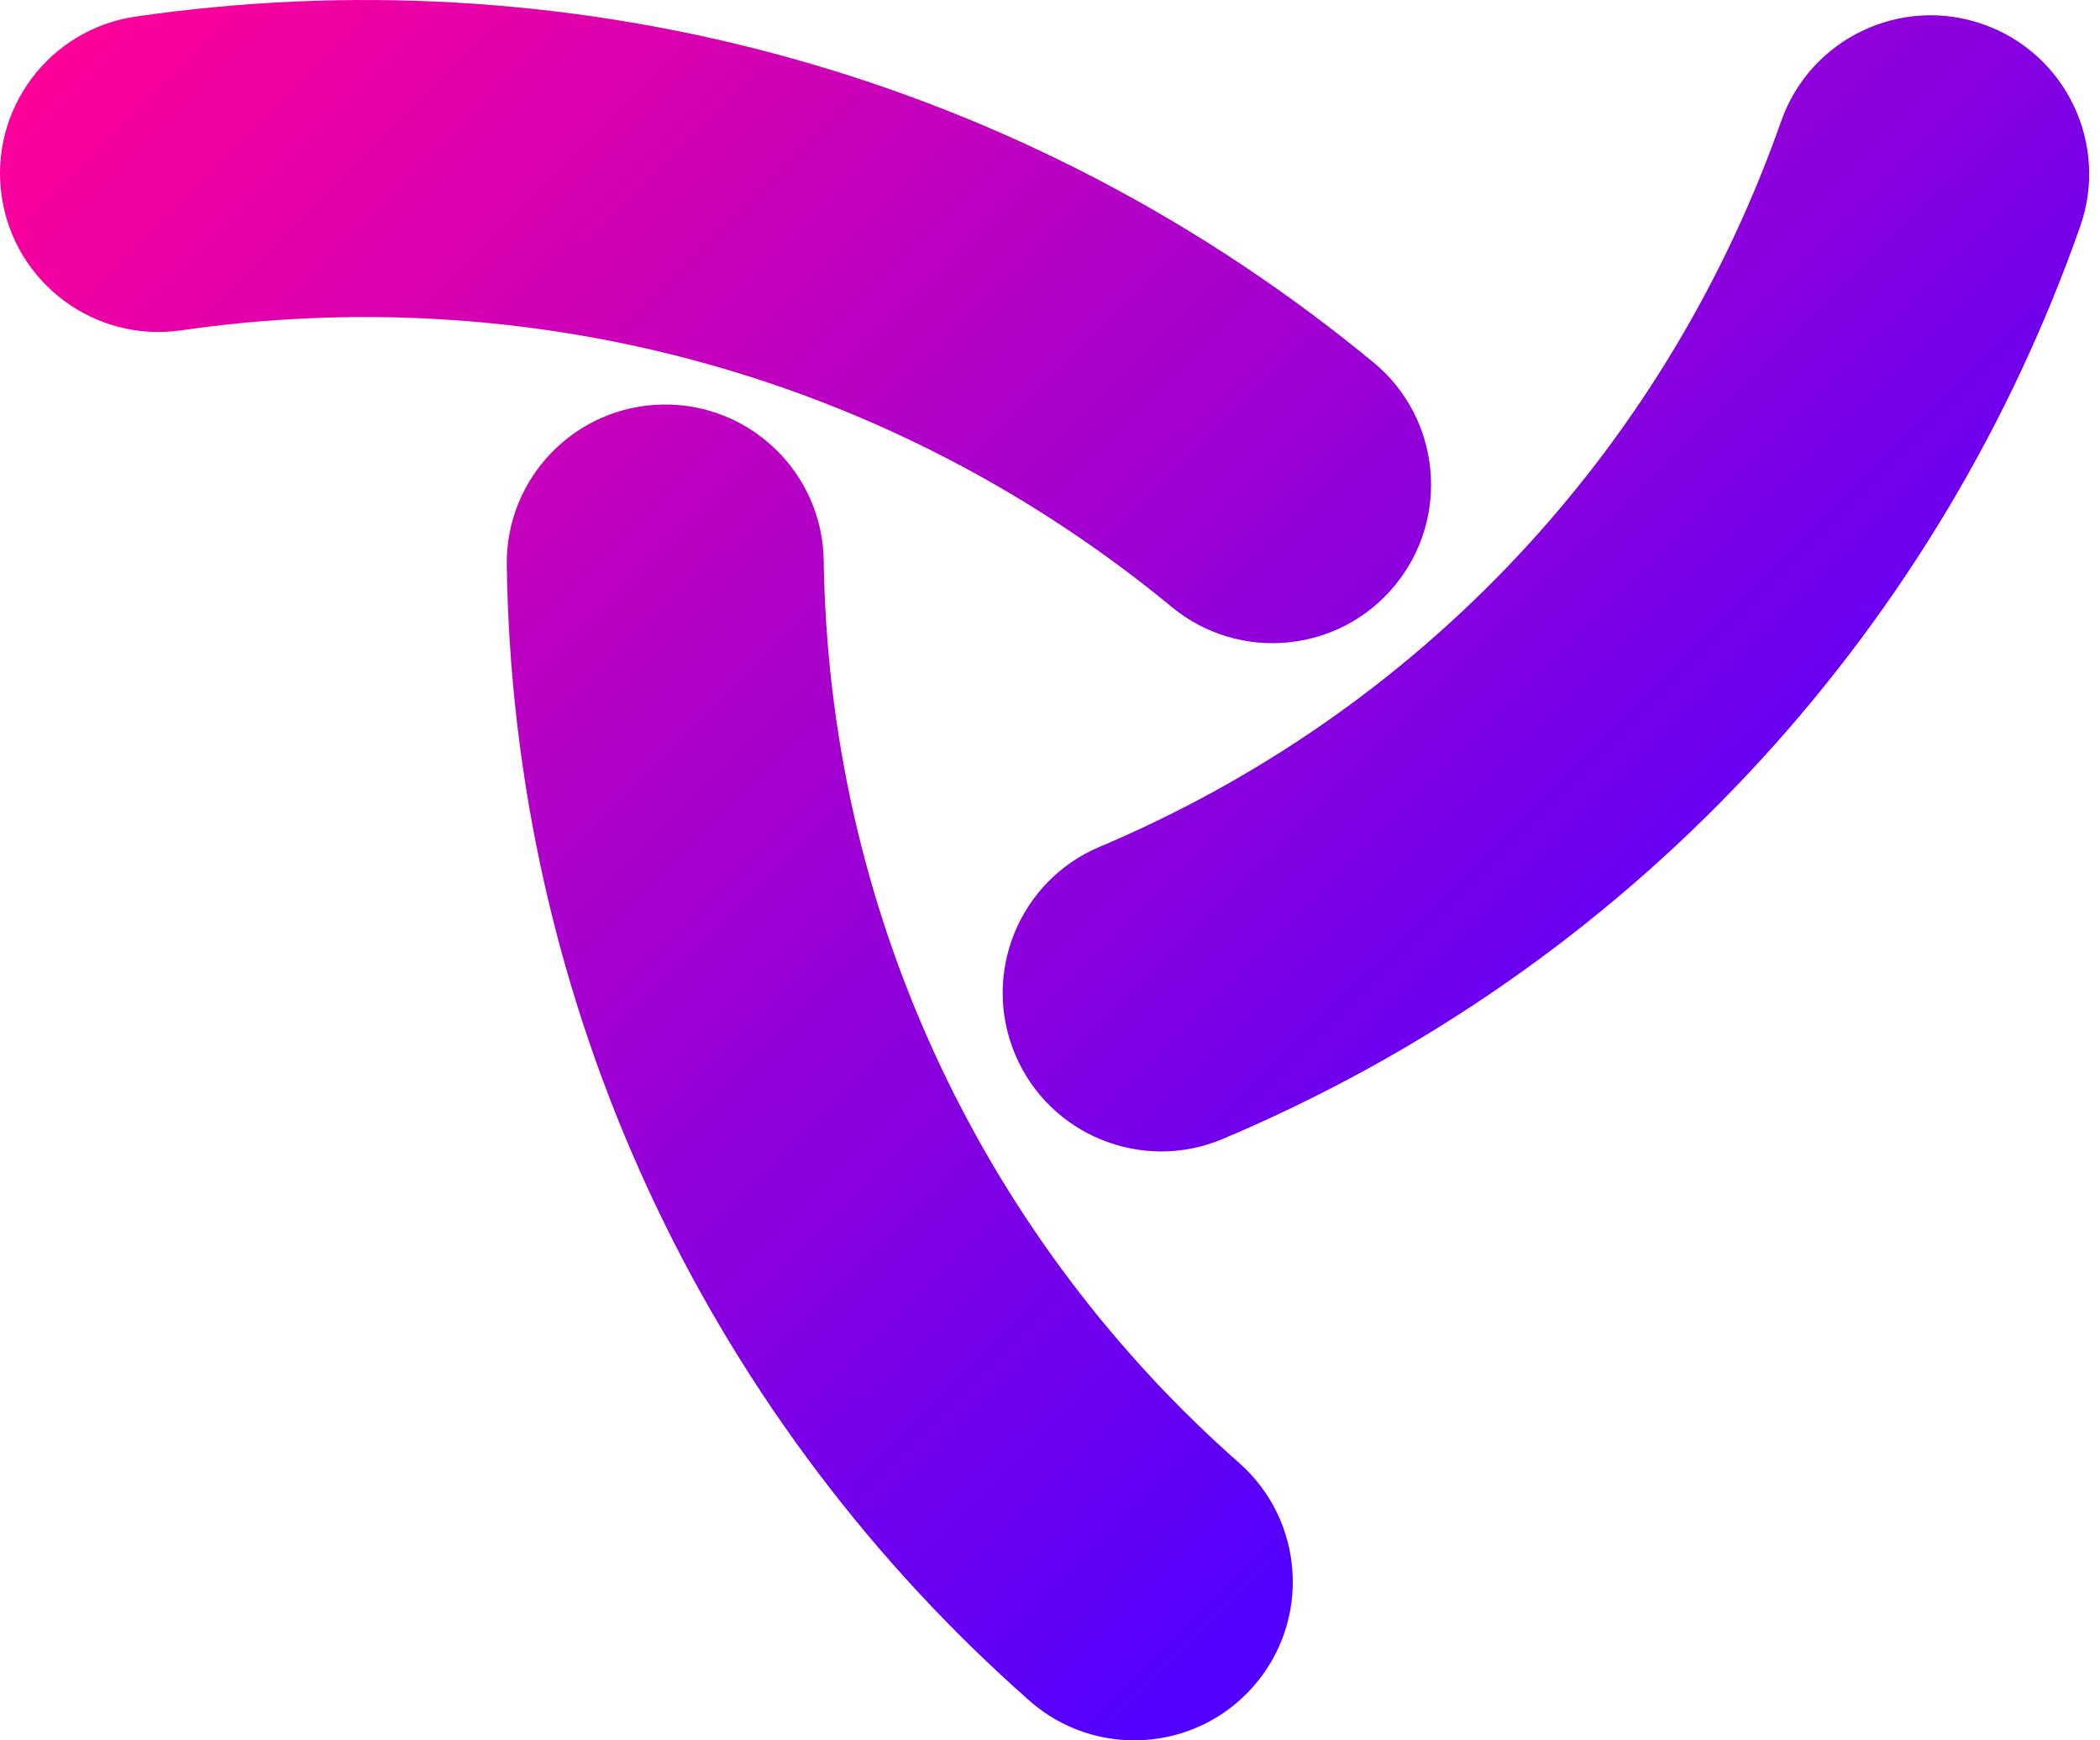 <svg width="70" height="58" viewBox="0 0 70 58" fill="none" xmlns="http://www.w3.org/2000/svg">
<path fill-rule="evenodd" clip-rule="evenodd" d="M46.496 19.511C44.641 21.763 41.311 22.084 39.059 20.229L39.037 20.211L39.014 20.193C38.97 20.156 38.927 20.119 38.884 20.082C38.838 20.047 38.793 20.012 38.749 19.976C29.212 12.265 17.329 9.37 6.043 11.009C3.156 11.428 0.475 9.427 0.056 6.54C-0.364 3.652 1.637 0.971 4.525 0.552C18.603 -1.492 33.472 2.121 45.392 11.759C45.448 11.804 45.502 11.85 45.556 11.896C45.612 11.939 45.668 11.983 45.723 12.028L45.751 12.051L45.778 12.073C48.03 13.929 48.352 17.259 46.496 19.511ZM36.651 28.222C33.964 29.357 32.705 32.457 33.84 35.145C34.976 37.833 38.075 39.091 40.763 37.956L40.795 37.942L40.827 37.929C40.891 37.902 40.955 37.873 41.017 37.844C41.081 37.819 41.145 37.793 41.209 37.765C54.913 31.826 64.747 20.621 69.34 7.545C70.307 4.792 68.859 1.776 66.106 0.809C63.352 -0.158 60.337 1.29 59.37 4.043C55.712 14.458 47.899 23.35 37.008 28.07C36.957 28.092 36.906 28.114 36.856 28.138C36.805 28.158 36.754 28.179 36.703 28.2L36.677 28.211L36.651 28.222ZM27.458 18.687C27.415 15.769 25.015 13.439 22.097 13.482C19.179 13.525 16.849 15.925 16.892 18.843L16.892 18.877L16.893 18.912C16.894 18.981 16.897 19.05 16.9 19.119C16.899 19.188 16.9 19.257 16.901 19.326C17.259 34.231 23.939 47.529 34.315 56.679C36.504 58.609 39.842 58.399 41.772 56.211C43.702 54.022 43.493 50.684 41.304 48.754C33.044 41.47 27.749 30.913 27.465 19.073C27.464 19.018 27.462 18.963 27.459 18.908C27.459 18.853 27.459 18.797 27.459 18.742L27.458 18.714L27.458 18.687Z" fill="url(#paint0_linear_5_2144)"/>
<defs>
<linearGradient id="paint0_linear_5_2144" x1="0.016" y1="3.009" x2="46.558" y2="49.878" gradientUnits="userSpaceOnUse">
<stop stop-color="#FF0099"/>
<stop offset="1" stop-color="#5200FF"/>
</linearGradient>
</defs>
</svg>
